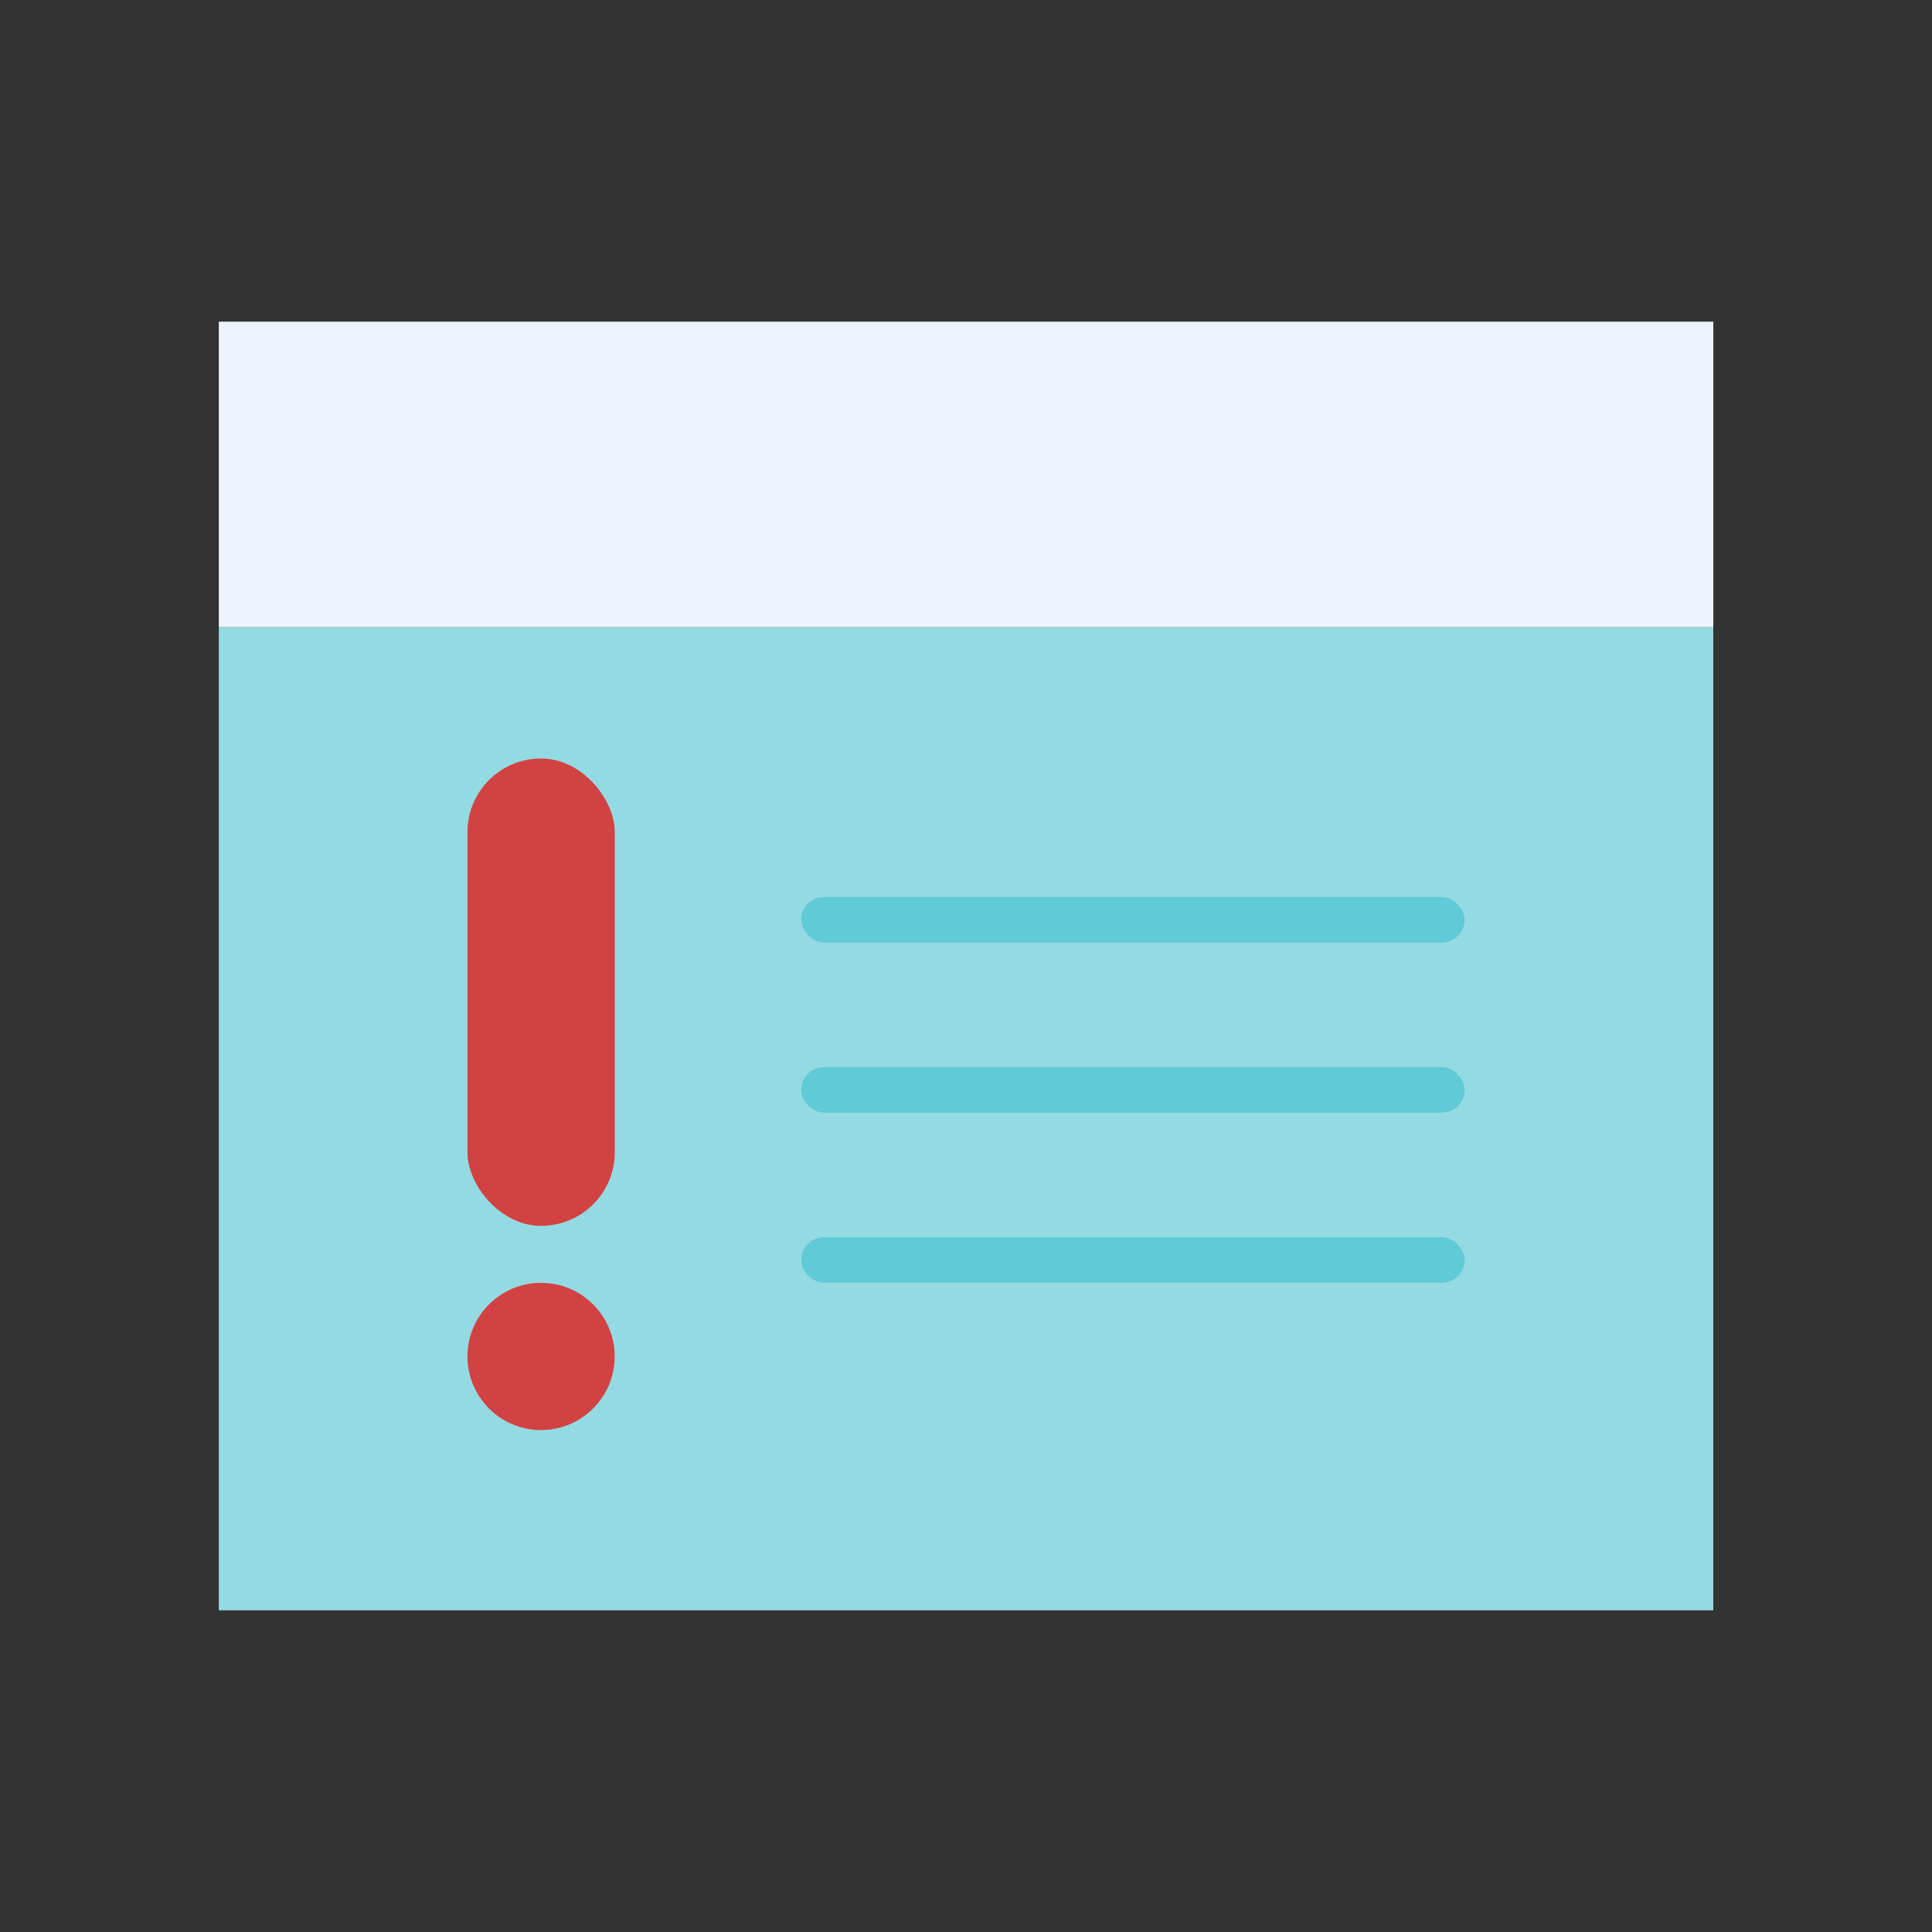<svg id="图层_1" data-name="图层 1" xmlns="http://www.w3.org/2000/svg" viewBox="0 0 200 200"><rect x="0" y="0" width="200" height="200" fill="#333333" stroke="none"/><defs><style>.cls-1{fill:#94dae3;}.cls-2{fill:#edf3ff;}.cls-3{fill:#d34242;}.cls-4{fill:#60cad6;}</style></defs><rect class="cls-1" x="22.65" y="64.93" width="154.71" height="101.77"/><rect class="cls-2" x="22.65" y="33.3" width="154.71" height="31.63"/><rect class="cls-3" x="48.39" y="78.52" width="15.25" height="48.38" rx="7.62"/><circle class="cls-3" cx="56.01" cy="140.42" r="7.62"/><rect class="cls-4" x="82.94" y="92.86" width="68.68" height="4.71" rx="2.36"/><rect class="cls-4" x="82.94" y="110.47" width="68.68" height="4.71" rx="2.36"/><rect class="cls-4" x="82.94" y="128.08" width="68.68" height="4.71" rx="2.36"/></svg>